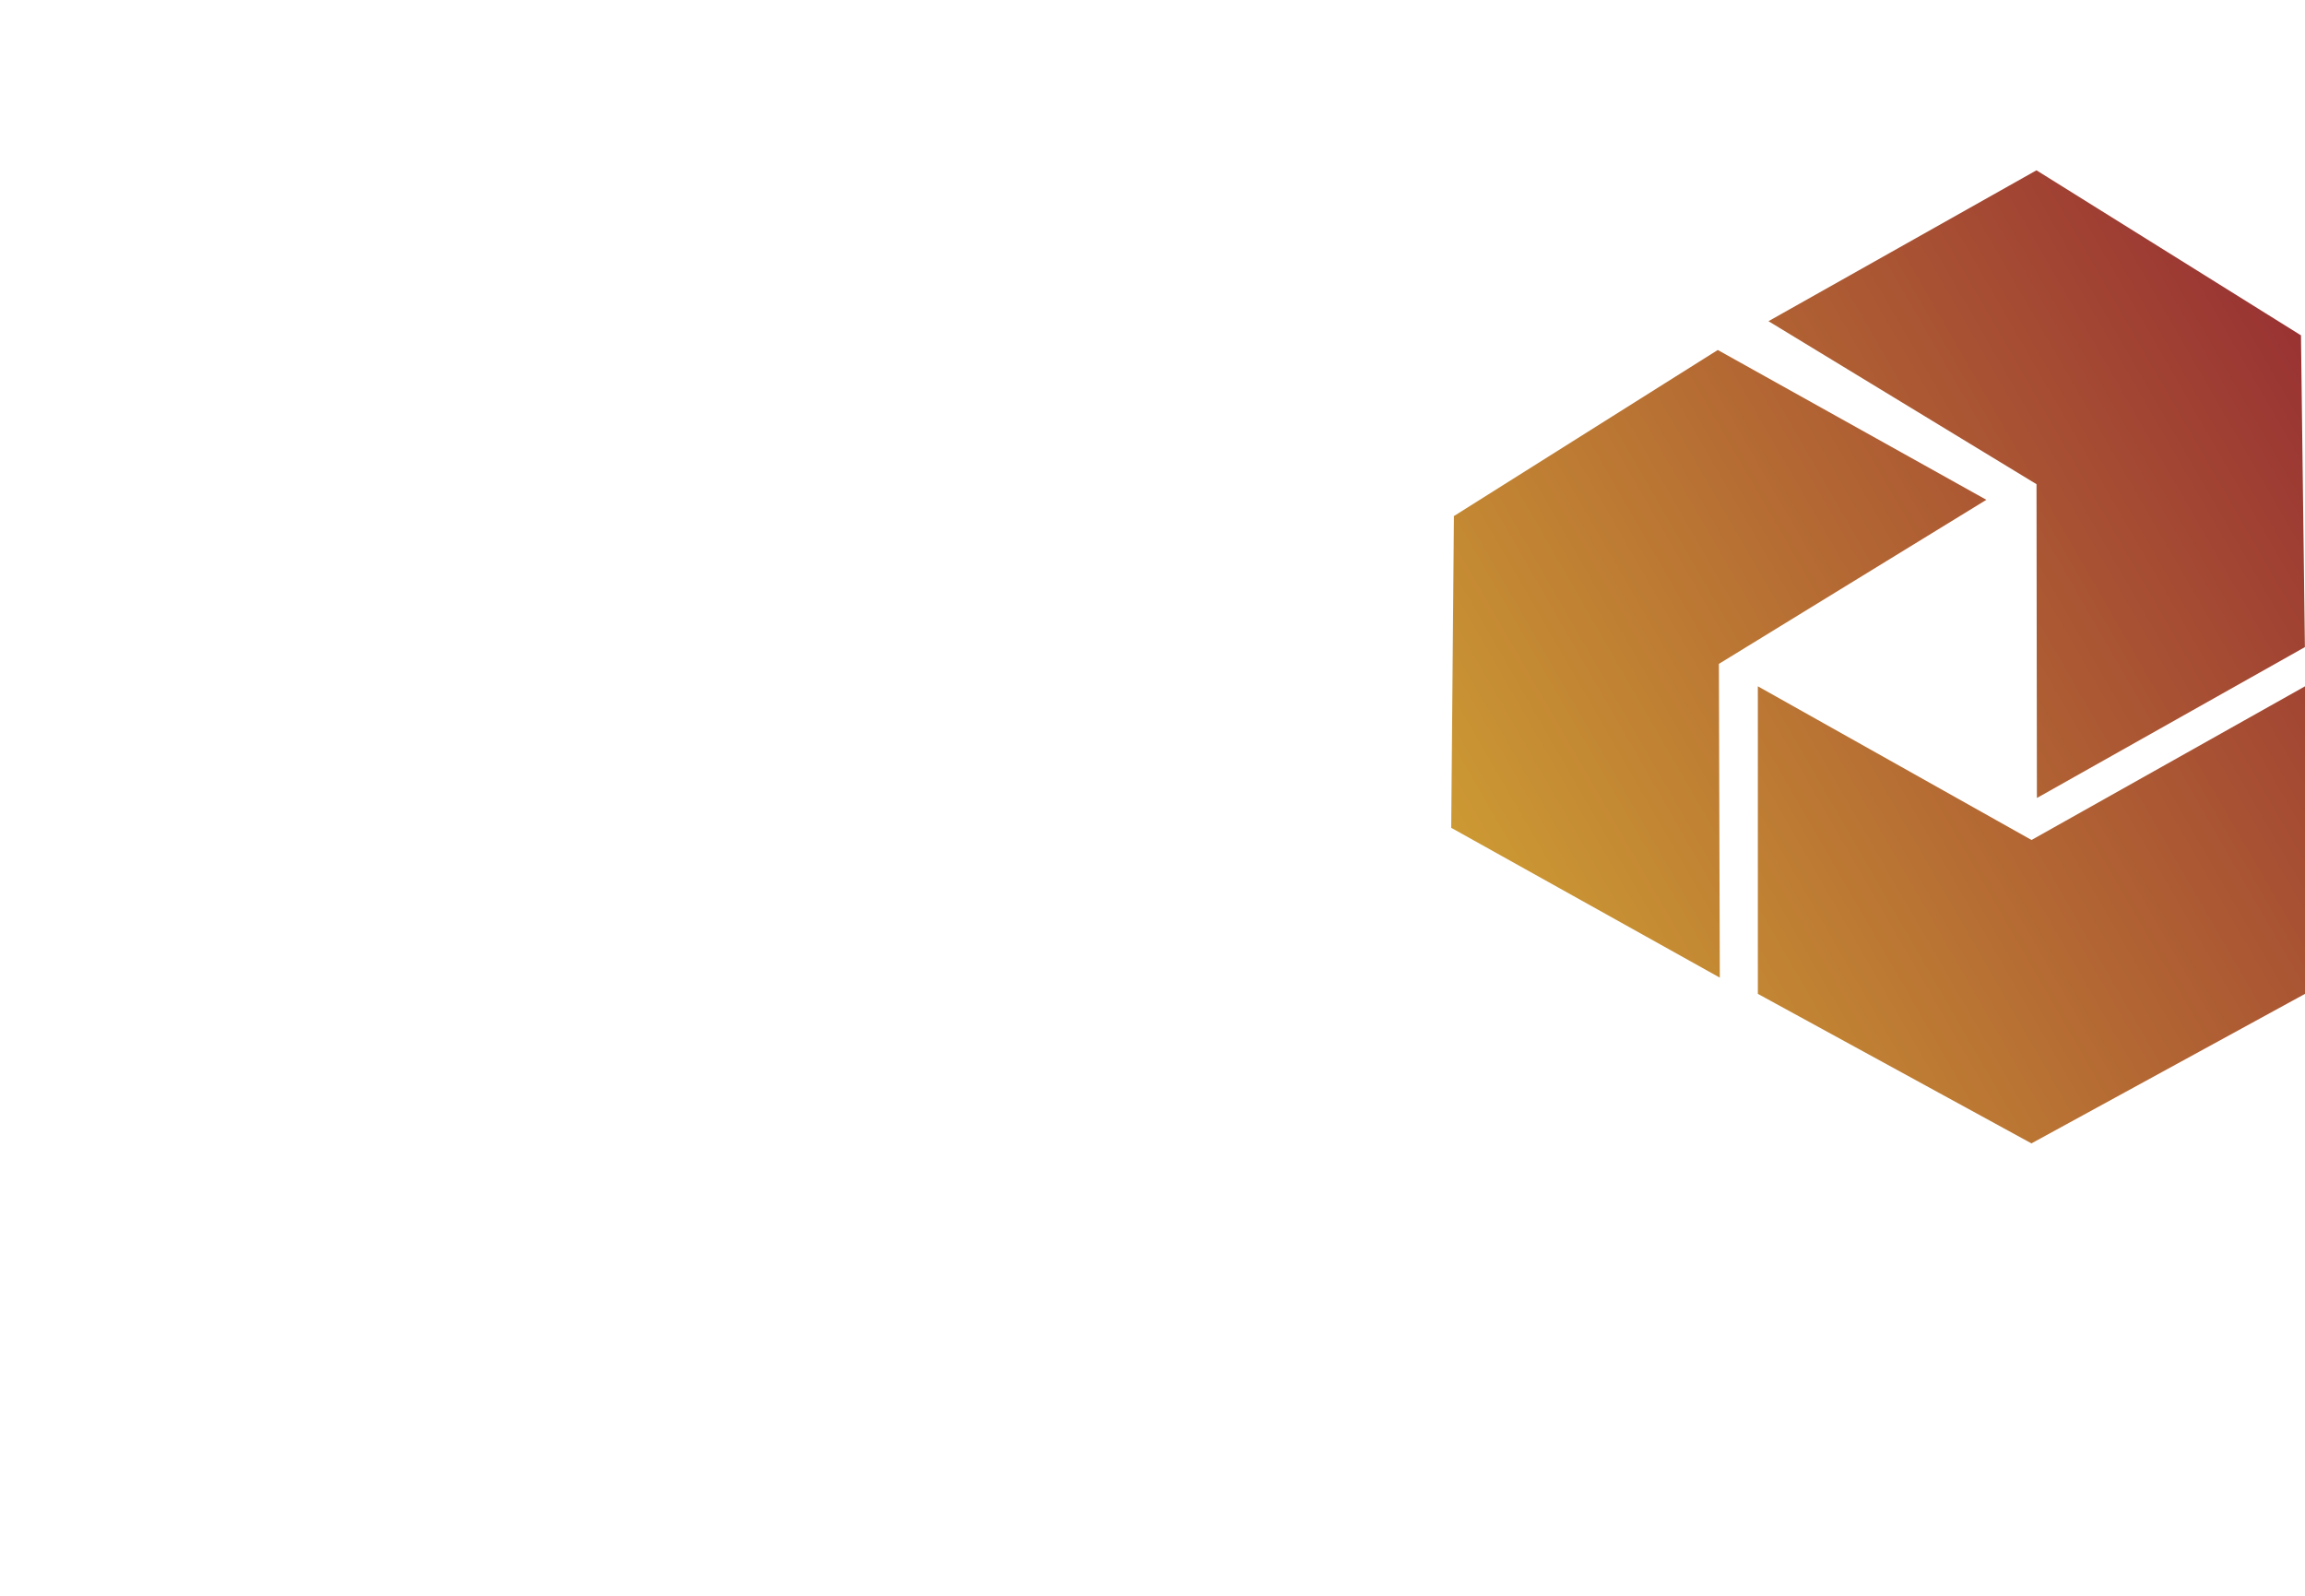 <svg id="Layer_1" data-name="Layer 1" xmlns="http://www.w3.org/2000/svg" xmlns:xlink="http://www.w3.org/1999/xlink" viewBox="0 0 1386.5 960"><defs><style>.cls-1{fill:url(#linear-gradient);}</style><linearGradient id="linear-gradient" x1="916.57" y1="573.52" x2="1428.25" y2="278.1" gradientUnits="userSpaceOnUse"><stop offset="0" stop-color="#c93"/><stop offset="1" stop-color="#933"/></linearGradient></defs><path class="cls-1" d="M1386.5,412.83v185L1222.06,687.7v.12l-.11-.06-.13.07v-.14l-164.44-89.87v-185L1222,505.26ZM1194.84,300.64l-161.57-90.12L874.68,310.34l-.12-.06v.14l-.11.07.11.06-1.63,187.39,161.56,90.12-.55-188.73ZM1225.23,480l161.21-90.76-2.36-187.39.11-.06-.12-.08v-.12l-.1.06-159-99.21L1063.77,193.2,1225,291.25Z"/></svg>